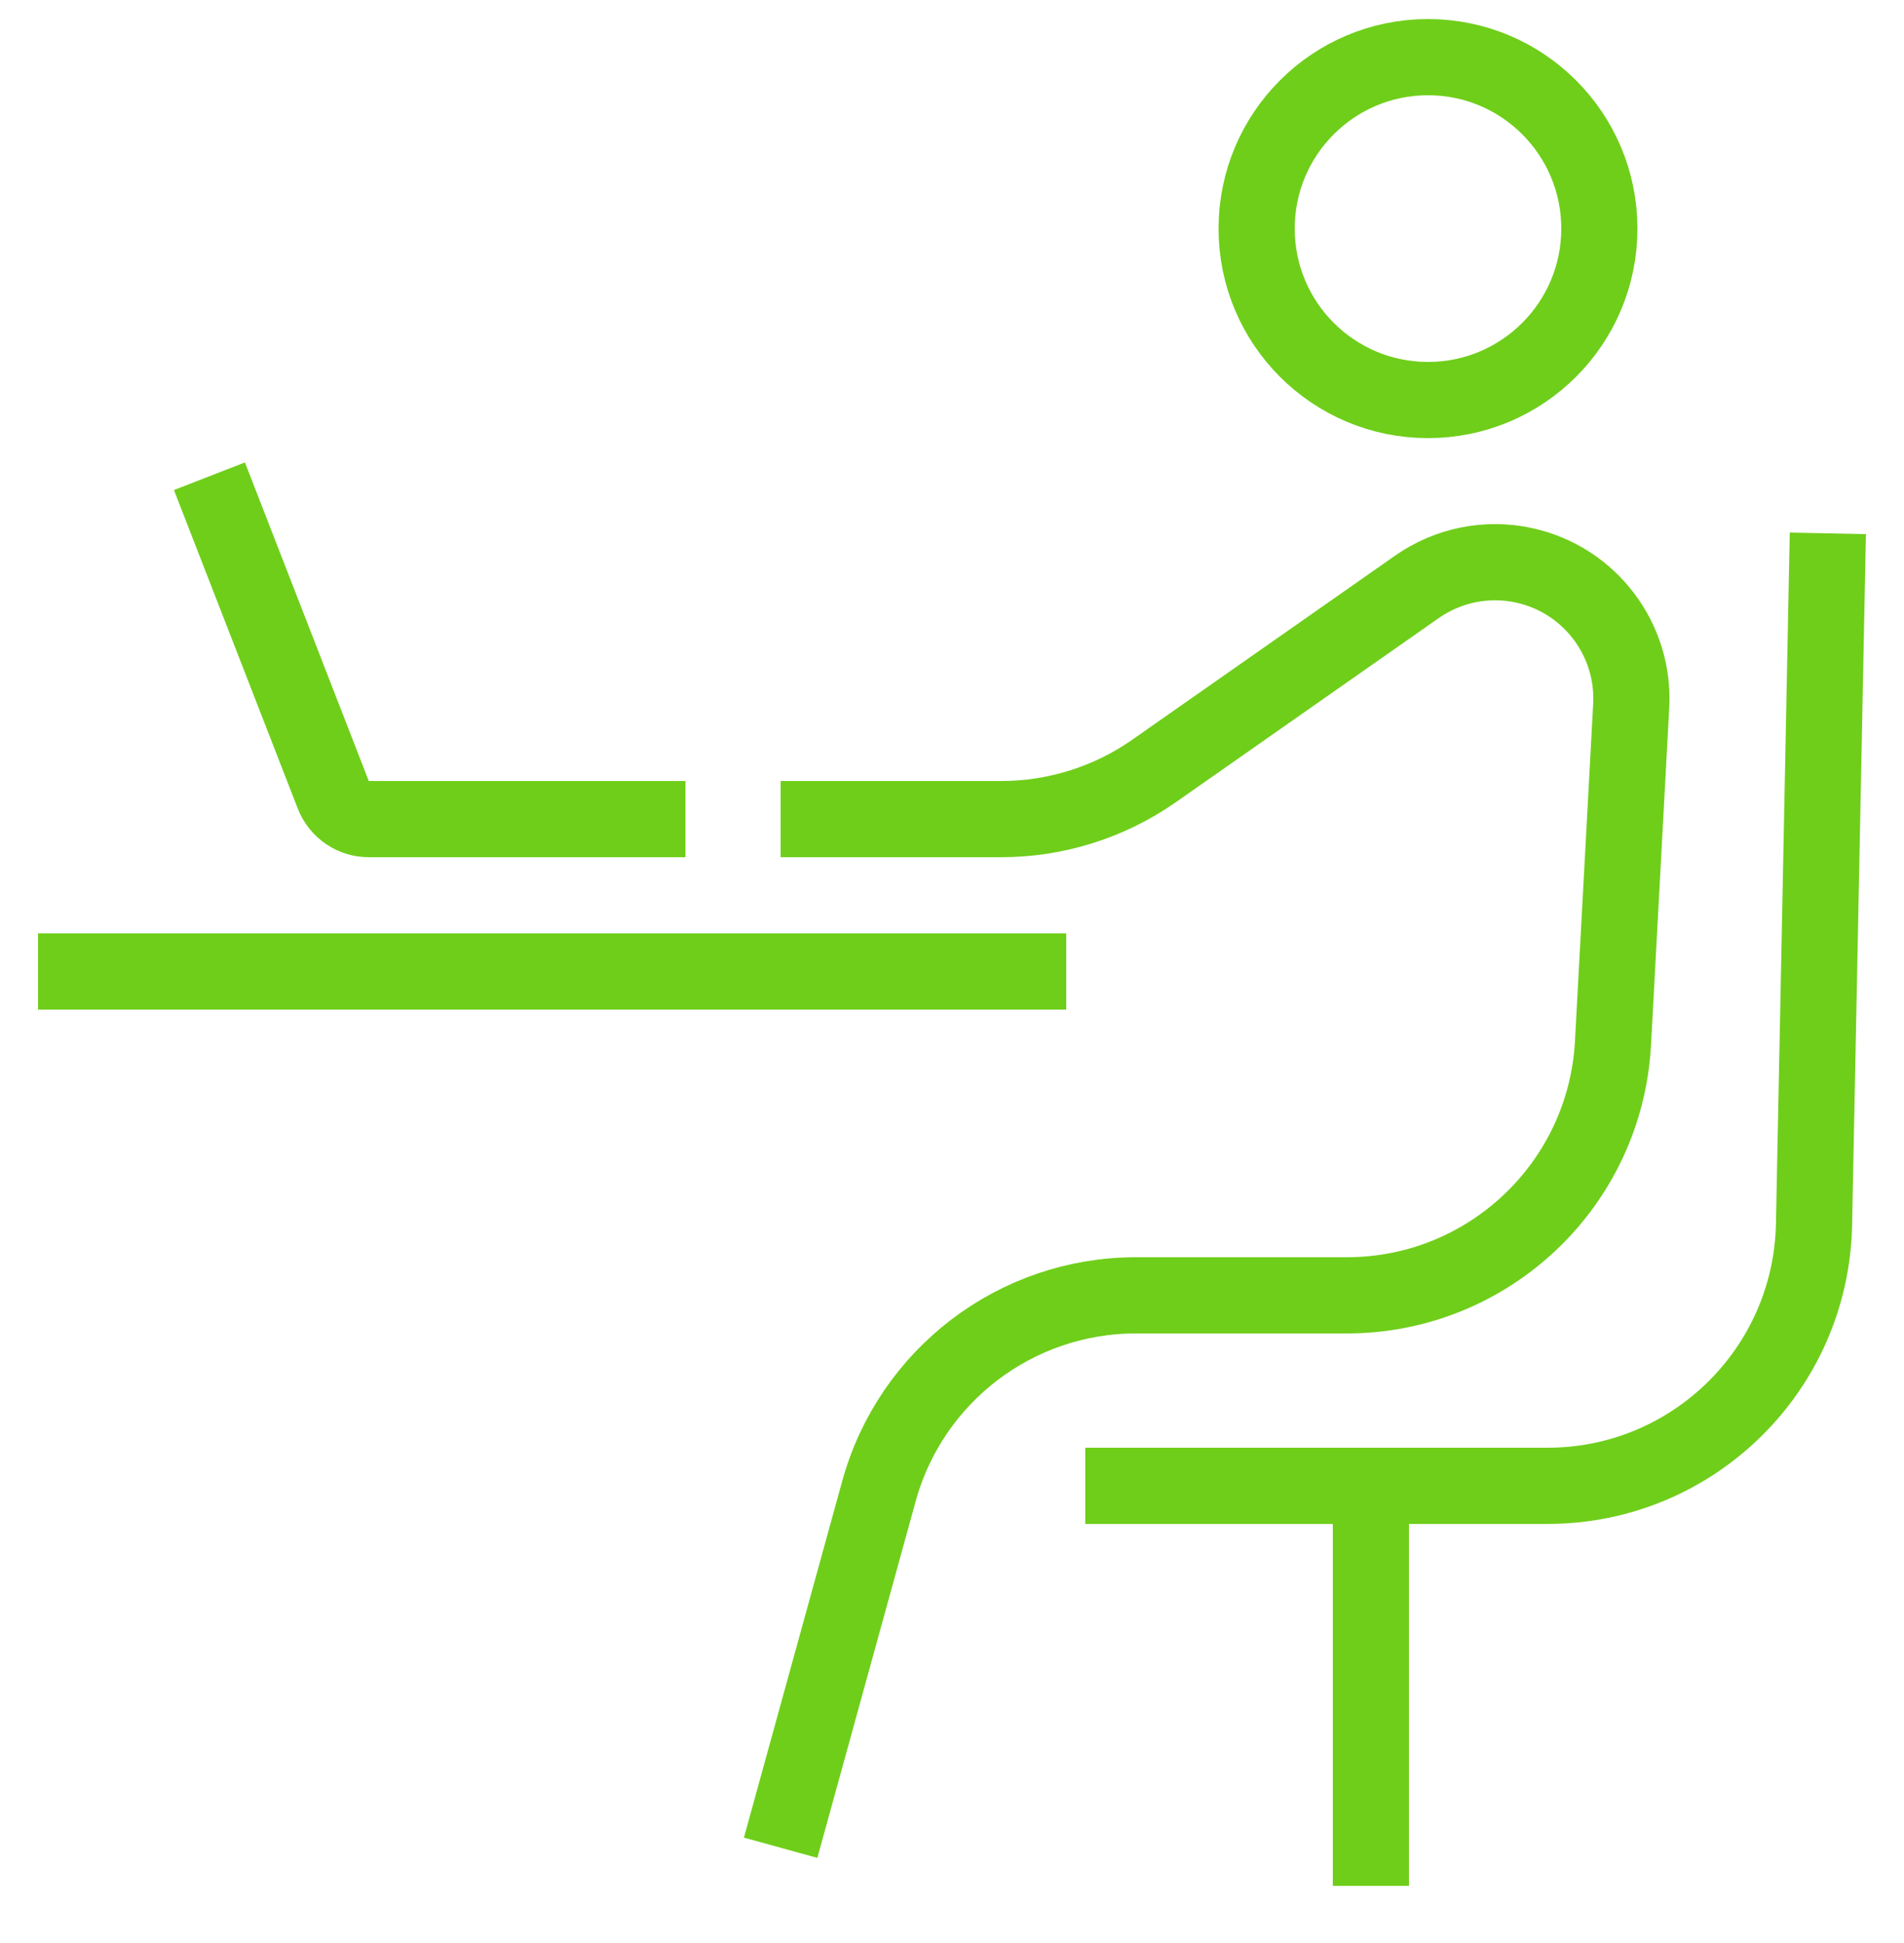 <svg width="50" height="51" viewBox="0 0 50 51" fill="none" xmlns="http://www.w3.org/2000/svg">
<path d="M36 49.5V39.5" stroke="#6FCE1A" stroke-width="2"/>
<path d="M28.5 39H40.639C44.45 39 47.561 35.951 47.637 32.14L48 14" stroke="#6FCE1A" stroke-width="2"/>
<path d="M20.5 48.5L23.082 39.139C23.92 36.103 26.681 34 29.83 34H35.368C39.087 34 42.157 31.092 42.358 27.378L42.836 18.529C42.931 16.782 41.747 15.222 40.038 14.842V14.842C39.058 14.624 38.032 14.828 37.209 15.404L30.308 20.235C29.131 21.058 27.73 21.5 26.293 21.5H20.5" stroke="#6FCE1A" stroke-width="2"/>
<path d="M18 21.5H9.684C9.272 21.5 8.902 21.247 8.752 20.862L5.5 12.5" stroke="#6FCE1A" stroke-width="2"/>
<path d="M1 25.5H28" stroke="#6FCE1A" stroke-width="2"/>
<circle cx="37.5" cy="6" r="4.5" stroke="#6FCE1A" stroke-width="2"/>
</svg>
